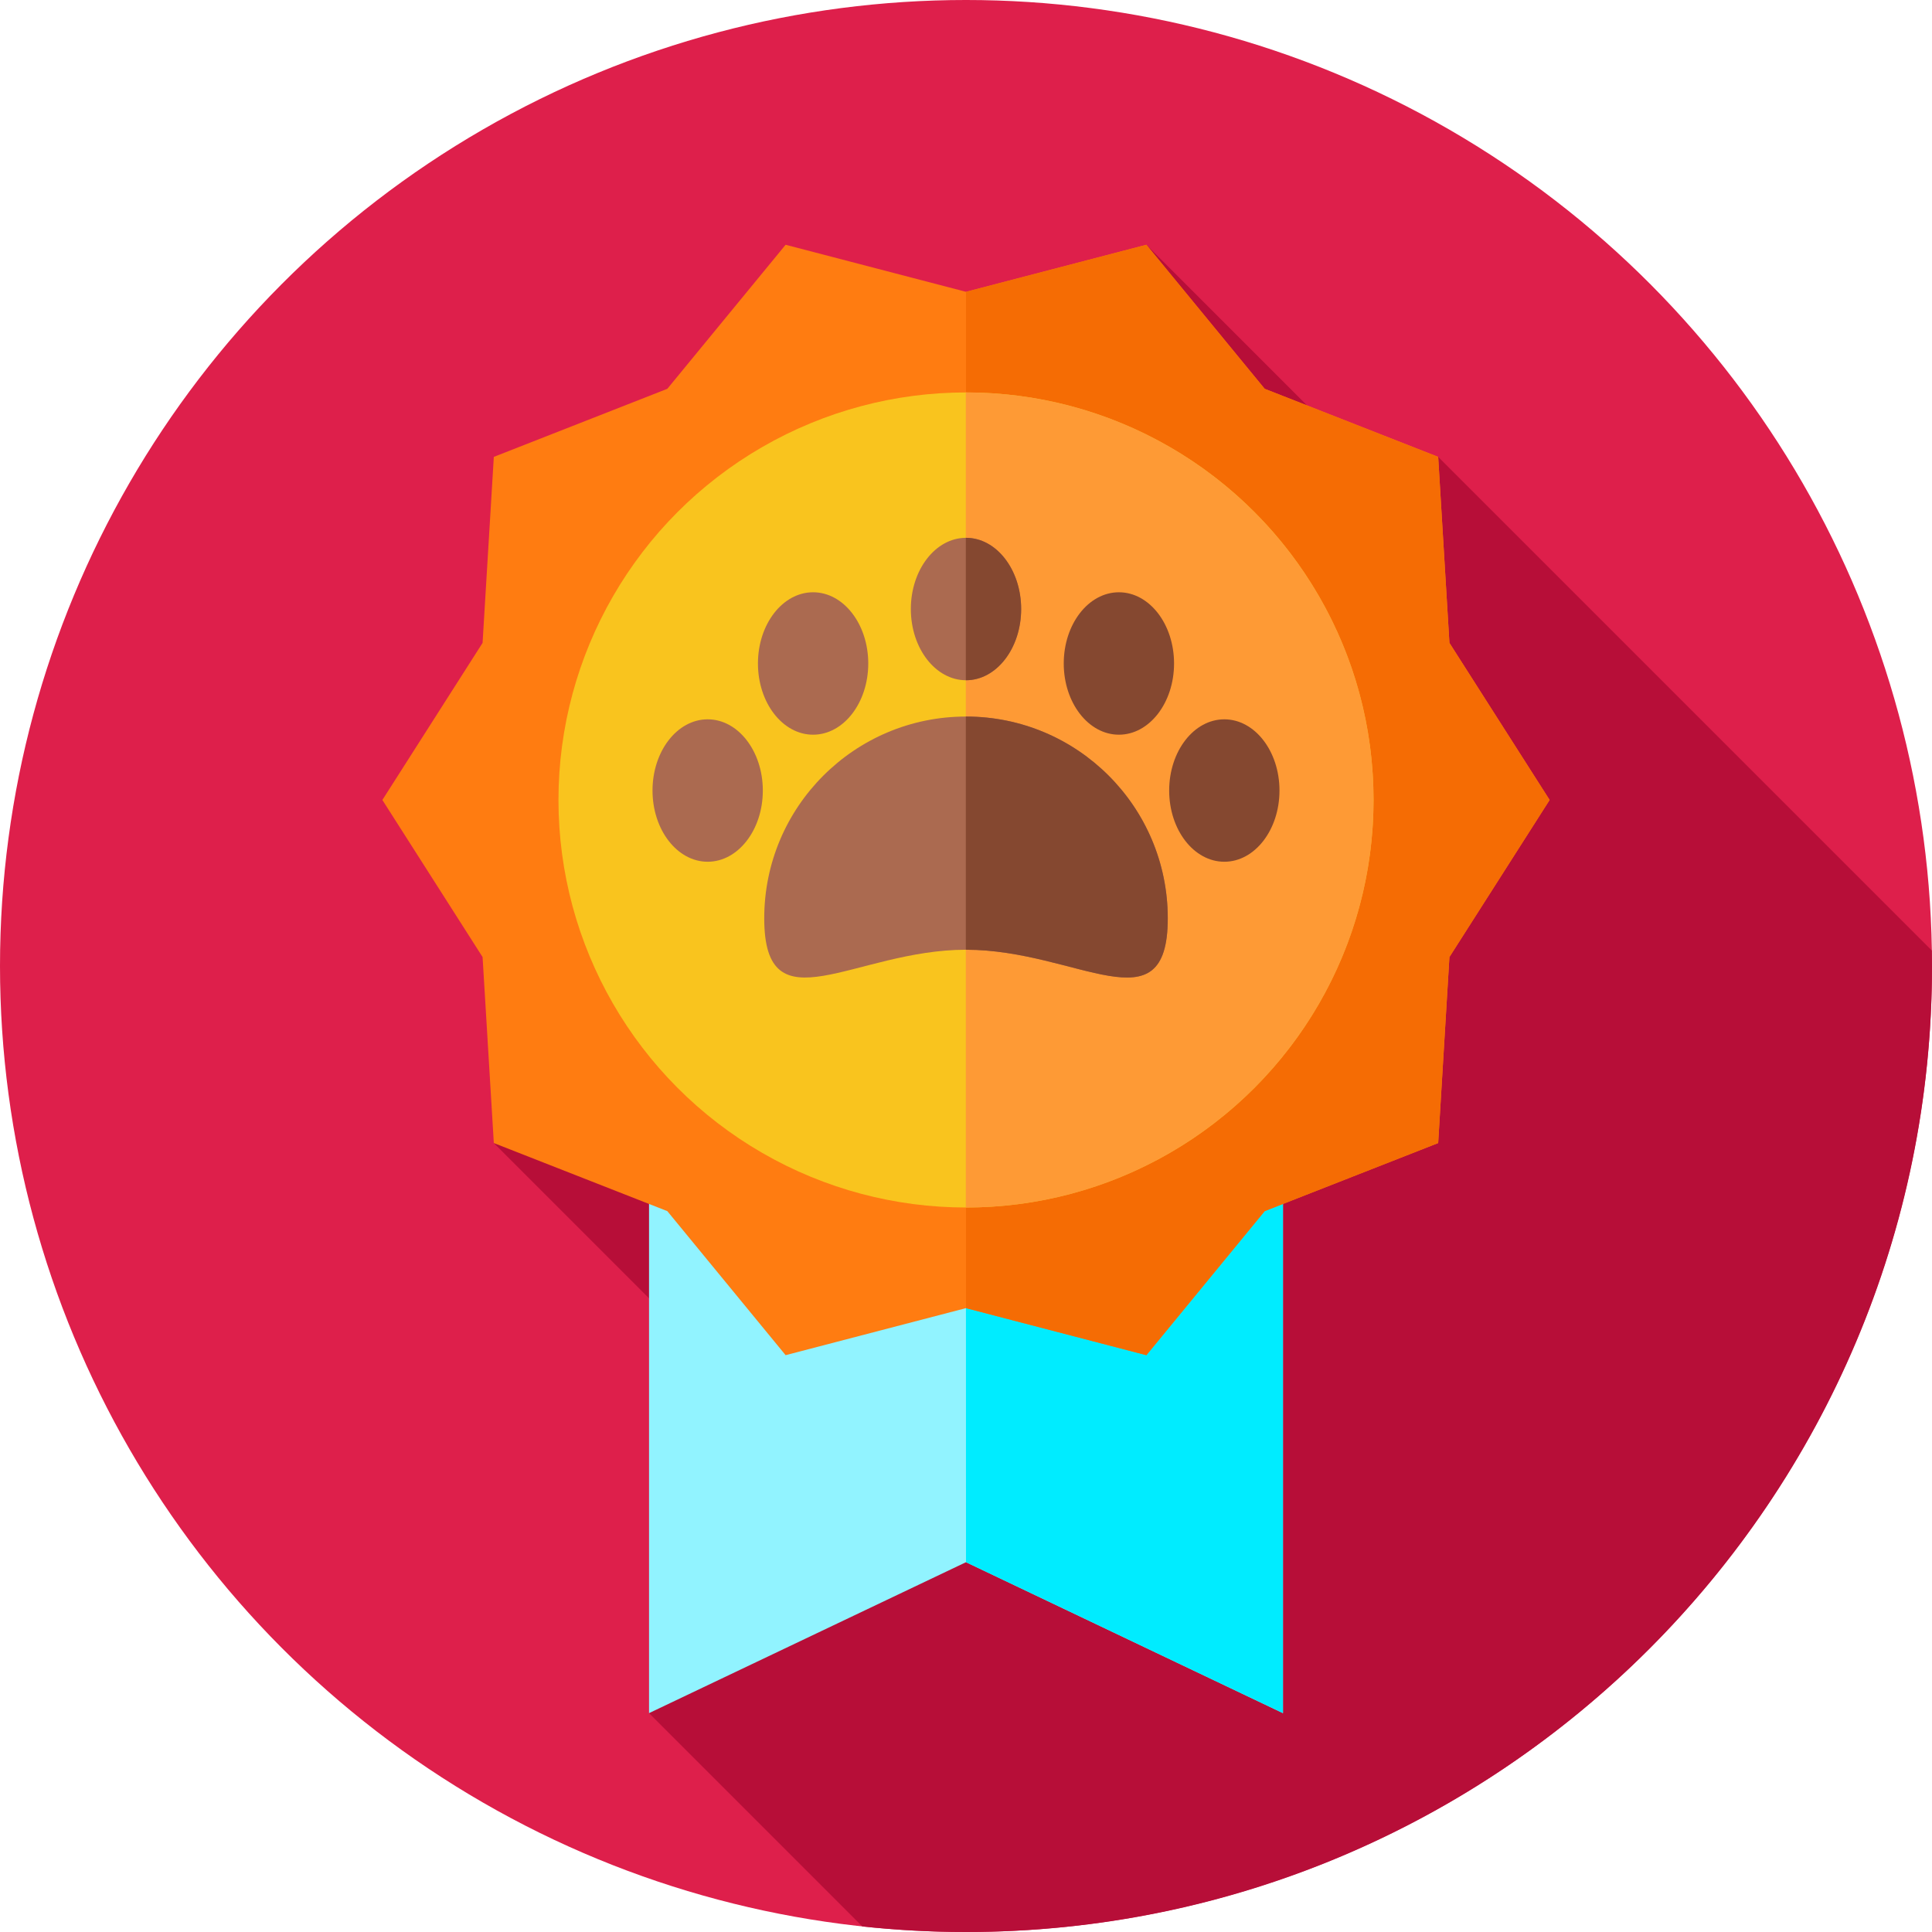 <?xml version="1.0" encoding="iso-8859-1"?>
<!-- Generator: Adobe Illustrator 19.0.0, SVG Export Plug-In . SVG Version: 6.00 Build 0)  -->
<svg version="1.1" id="Capa_1" xmlns="http://www.w3.org/2000/svg" xmlns:xlink="http://www.w3.org/1999/xlink" x="0px" y="0px"
	 viewBox="0 0 512 512" style="enable-background:new 0 0 512 512;" xml:space="preserve">
<circle style="fill:#DE1F4B;" cx="256" cy="256" r="256"/>
<path style="fill:#B70E38;" d="M512,256c0-1.373-0.03-2.738-0.052-4.106L381.133,121.079l-8.625,12.49l-68.703-68.704
	L130.867,302.921l85.032,85.032L172,454l56.53,56.53c9.026,0.963,18.188,1.47,27.47,1.47C397.385,512,512,397.385,512,256z"/>
<polygon style="fill:#91F3FF;" points="340,454 256,414 172,454 172,219 340,219 "/>
<polygon style="fill:#00ECFF;" points="256,414 340,454 340,219 255.952,219 "/>
<polygon style="fill:#FF7C11;" points="101.333,212 127.888,170.372 130.867,121.079 176.847,103.038 208.195,64.866 256,77.333 
	303.805,64.865 335.153,103.038 381.133,121.079 384.112,170.371 410.667,212 384.112,253.628 381.133,302.921 335.152,320.962 
	303.805,359.134 256,346.667 208.195,359.135 176.847,320.962 130.867,302.921 127.888,253.629 "/>
<polygon style="fill:#F56C04;" points="256,346.667 303.805,359.134 335.153,320.962 381.133,302.921 384.112,253.628 410.667,212 
	384.112,170.371 381.133,121.079 335.153,103.038 303.805,64.865 256,77.333 "/>
<circle style="fill:#F9C41E;" cx="256" cy="212" r="108"/>
<path style="fill:#FE9A35;" d="M256,104c-0.016,0-0.032,0-0.048,0v216c0.016,0,0.032,0,0.048,0c59.647,0,108-48.354,108-108
	C364,152.353,315.647,104,256,104z"/>
<path style="fill:#AB6A50;" d="M309.47,243.362c0,29.53-23.939,8.326-53.47,8.326s-53.47,21.205-53.47-8.326
	s23.939-53.47,53.47-53.47S309.47,213.832,309.47,243.362z"/>
<path style="fill:#854830;" d="M256,189.893c-0.016,0-0.032,0.001-0.048,0.001v61.794c0.016,0,0.032,0,0.048,0
	c29.53,0,53.47,21.205,53.47-8.326S285.53,189.893,256,189.893z"/>
<ellipse style="fill:#AB6A50;" cx="256" cy="161.4" rx="14.616" ry="18.872"/>
<path style="fill:#854830;" d="M256,142.528c-0.016,0-0.032,0.003-0.048,0.003v37.737c0.016,0,0.032,0.003,0.048,0.003
	c8.072,0,14.616-8.449,14.616-18.872C270.616,150.978,264.072,142.528,256,142.528z"/>
<ellipse style="fill:#AB6A50;" cx="187.54" cy="209.5" rx="14.616" ry="18.872"/>
<g>
	<ellipse style="fill:#854830;" cx="324.46" cy="209.5" rx="14.616" ry="18.872"/>
	<ellipse style="fill:#854830;" cx="296.52" cy="175.83" rx="14.616" ry="18.872"/>
</g>
<ellipse style="fill:#AB6A50;" cx="215.48" cy="175.83" rx="14.616" ry="18.872"/>
<g>
</g>
<g>
</g>
<g>
</g>
<g>
</g>
<g>
</g>
<g>
</g>
<g>
</g>
<g>
</g>
<g>
</g>
<g>
</g>
<g>
</g>
<g>
</g>
<g>
</g>
<g>
</g>
<g>
</g>
</svg>
